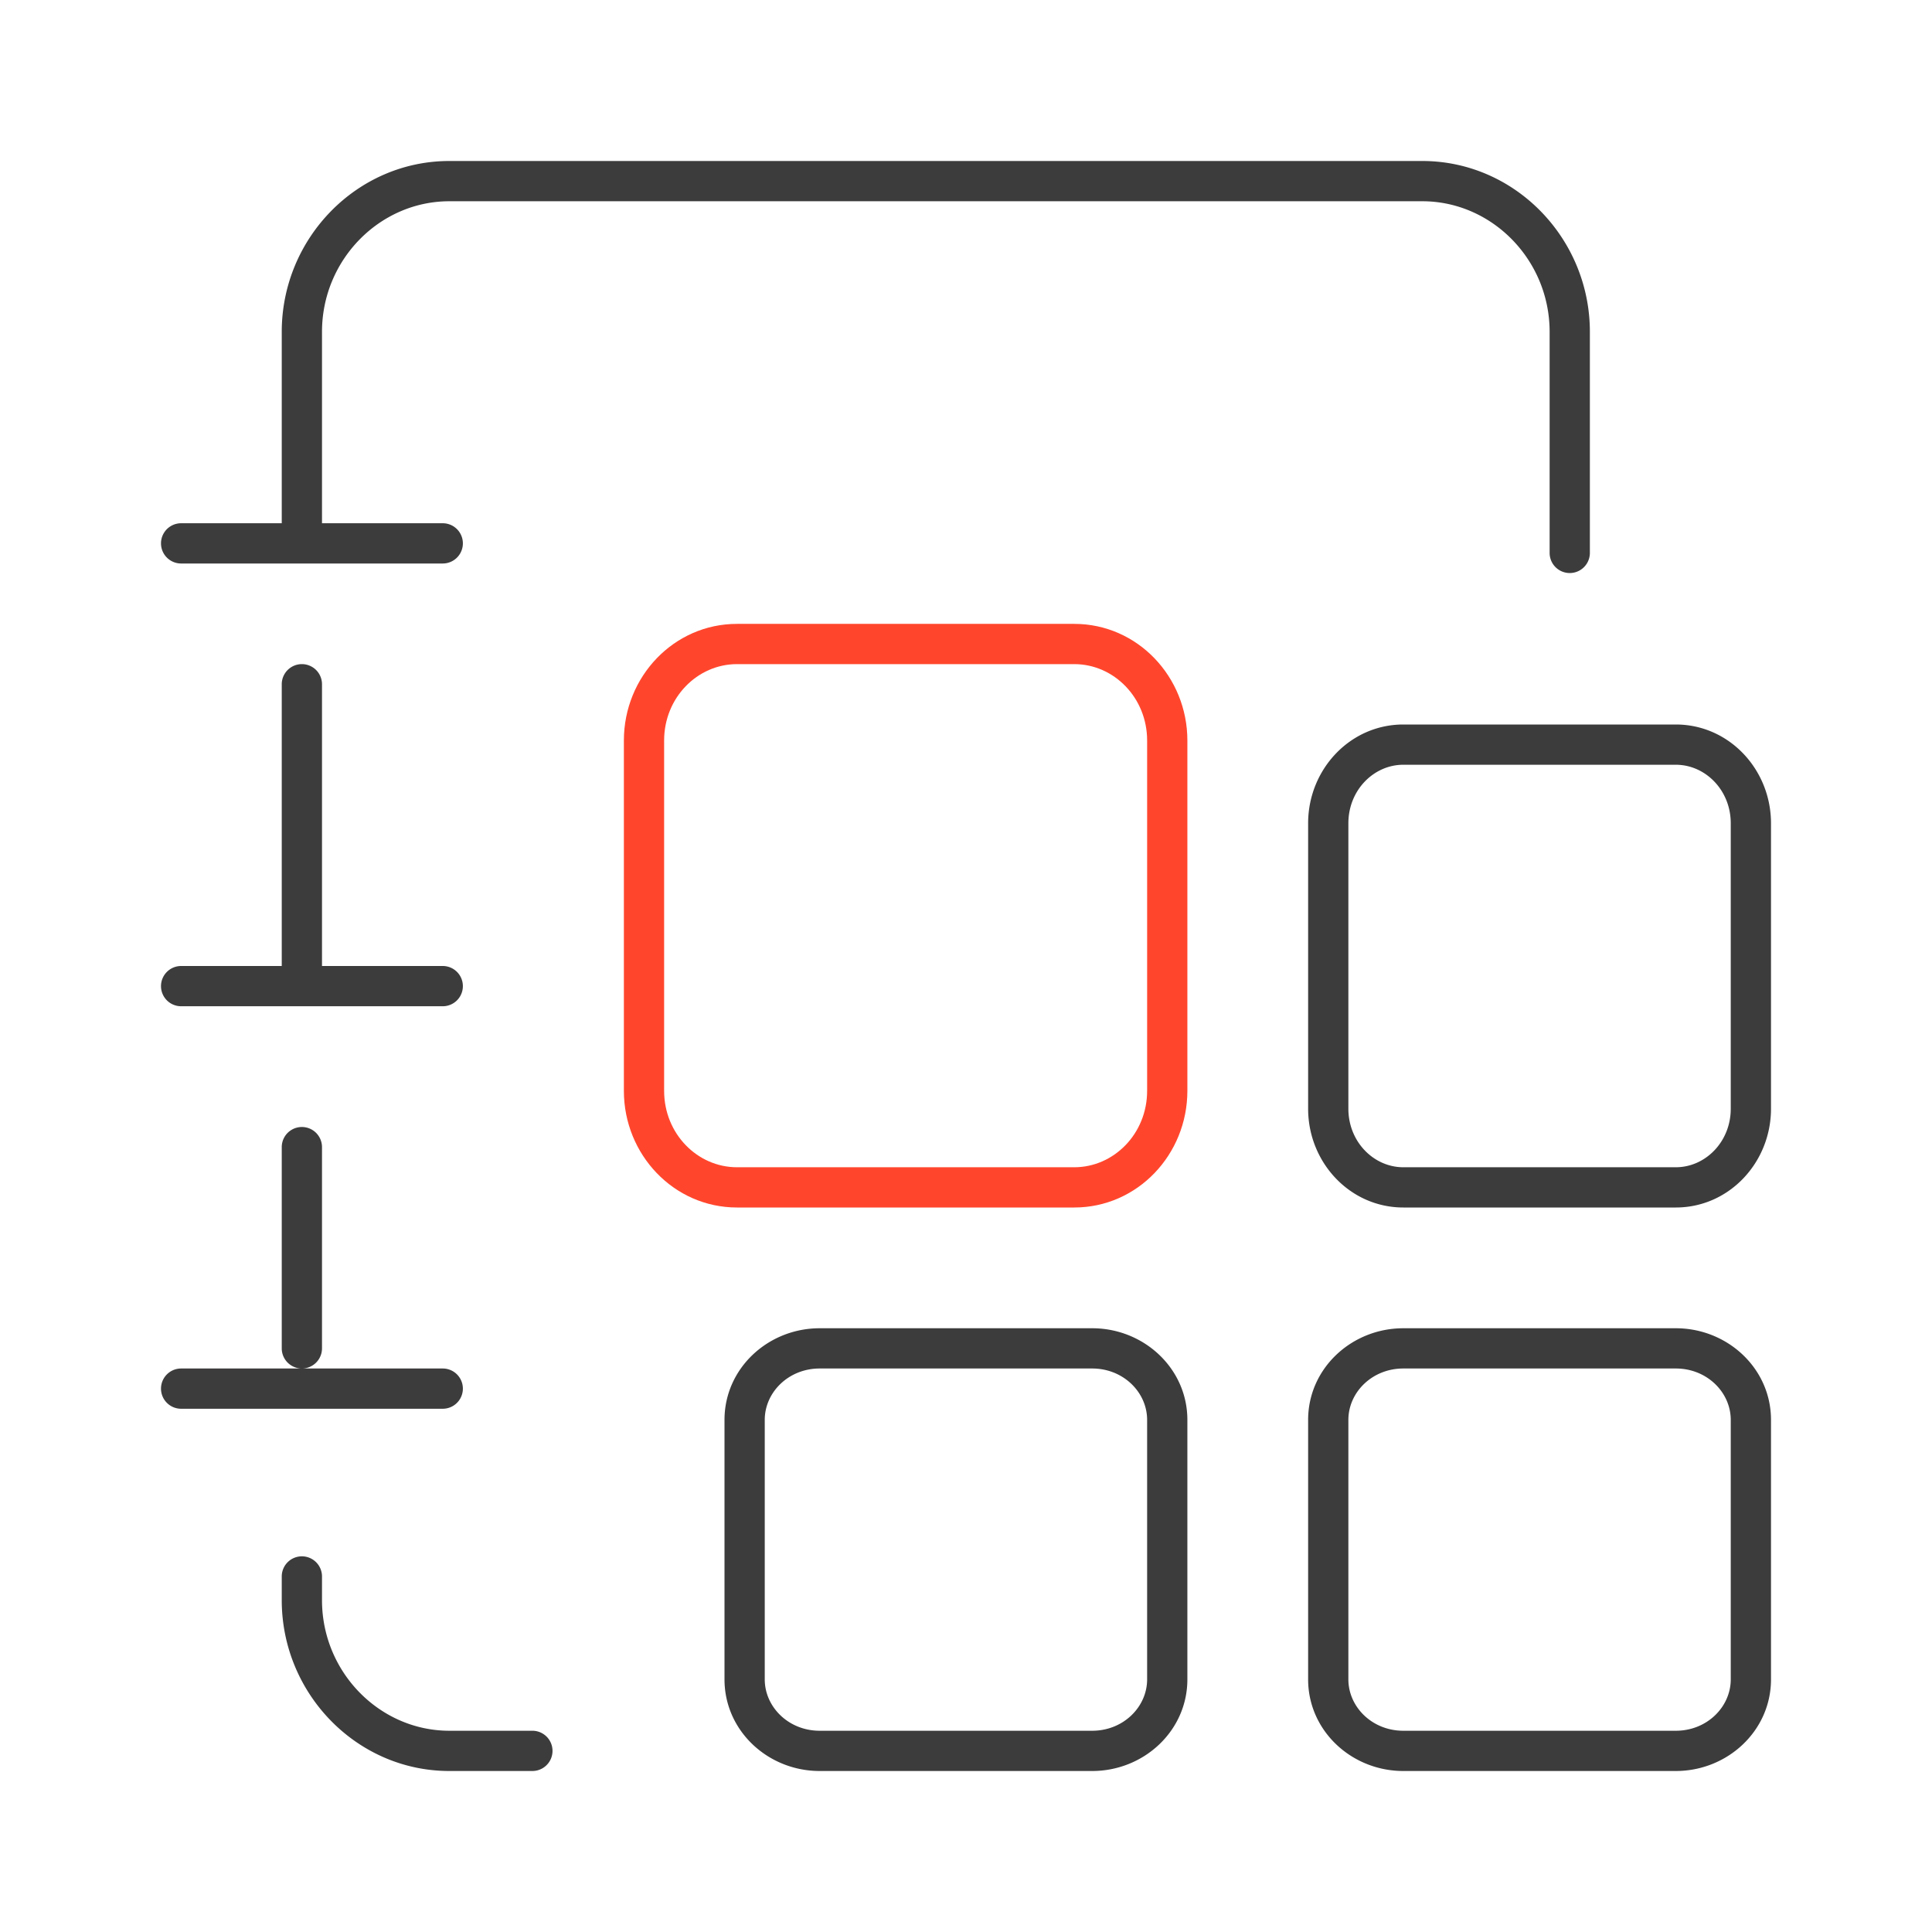 <svg xmlns="http://www.w3.org/2000/svg" width="96" height="96" fill="none" viewBox="0 0 96 96">
  <g fill-rule="evenodd" class="services-catalog" clip-rule="evenodd">
    <path fill="#3D3C3C" d="M22.326 10C18.873 10 16 12.905 16 16.488V26h6a1 1 0 1 1 0 2H9a1 1 0 1 1 0-2h5v-9.512C14 11.842 17.728 8 22.326 8h48.348C75.272 8 79 11.842 79 16.488v10.986a1 1 0 1 1-2 0V16.488C77 12.905 74.126 10 70.674 10H22.326ZM15 77.333a1 1 0 0 1 1 1v1.179C16 83.095 18.873 86 22.326 86h4.128a1 1 0 1 1 0 2h-4.128C17.729 88 14 84.158 14 79.512v-1.179a1 1 0 0 1 1-1ZM8 49a1 1 0 0 1 1-1h5V34a1 1 0 1 1 2 0v14h6a1 1 0 1 1 0 2H9a1 1 0 0 1-1-1Zm0 20a1 1 0 0 1 1-1h13a1 1 0 1 1 0 2H9a1 1 0 0 1-1-1Zm8-2a1 1 0 1 1-2 0V57a1 1 0 1 1 2 0v10Zm51-26.092C67 39.258 68.266 38 69.73 38h13.54c1.464 0 2.73 1.258 2.73 2.908v14.184C86 56.742 84.734 58 83.27 58H69.73C68.266 58 67 56.742 67 55.092V40.908ZM69.73 36C67.075 36 65 38.242 65 40.908v14.184C65 57.758 67.075 60 69.73 60h13.54c2.655 0 4.73-2.242 4.73-4.908V40.908C88 38.242 85.925 36 83.27 36H69.73Zm0 32C68.176 68 67 69.188 67 70.553v12.894C67 84.812 68.176 86 69.73 86h13.54c1.554 0 2.73-1.188 2.73-2.553V70.553C86 69.188 84.824 68 83.27 68H69.73ZM65 70.553C65 67.993 67.164 66 69.73 66h13.54c2.566 0 4.73 1.993 4.73 4.553v12.894C88 86.007 85.836 88 83.27 88H69.73C67.164 88 65 86.007 65 83.447V70.553Zm-27 0C38 69.188 39.176 68 40.73 68h13.54c1.554 0 2.73 1.188 2.73 2.553v12.894C57 84.812 55.824 86 54.27 86H40.73C39.176 86 38 84.812 38 83.447V70.553ZM40.73 66C38.164 66 36 67.993 36 70.553v12.894C36 86.007 38.164 88 40.73 88h13.54c2.566 0 4.73-1.993 4.73-4.553V70.553C59 67.993 56.836 66 54.27 66H40.73Z" class="primary"/>
    <path fill="#FF462D" d="M36.619 33C34.655 33 33 34.664 33 36.796v17.408C33 56.336 34.655 58 36.619 58H53.38c1.965 0 3.62-1.664 3.62-3.796V36.796C57 34.664 55.345 33 53.381 33H36.62ZM31 36.796C31 33.631 33.48 31 36.619 31H53.38c3.14 0 5.62 2.631 5.62 5.796v17.408C59 57.369 56.52 60 53.381 60H36.62C33.48 60 31 57.369 31 54.204V36.796Z" class="secondary"/>
  </g>
</svg>
